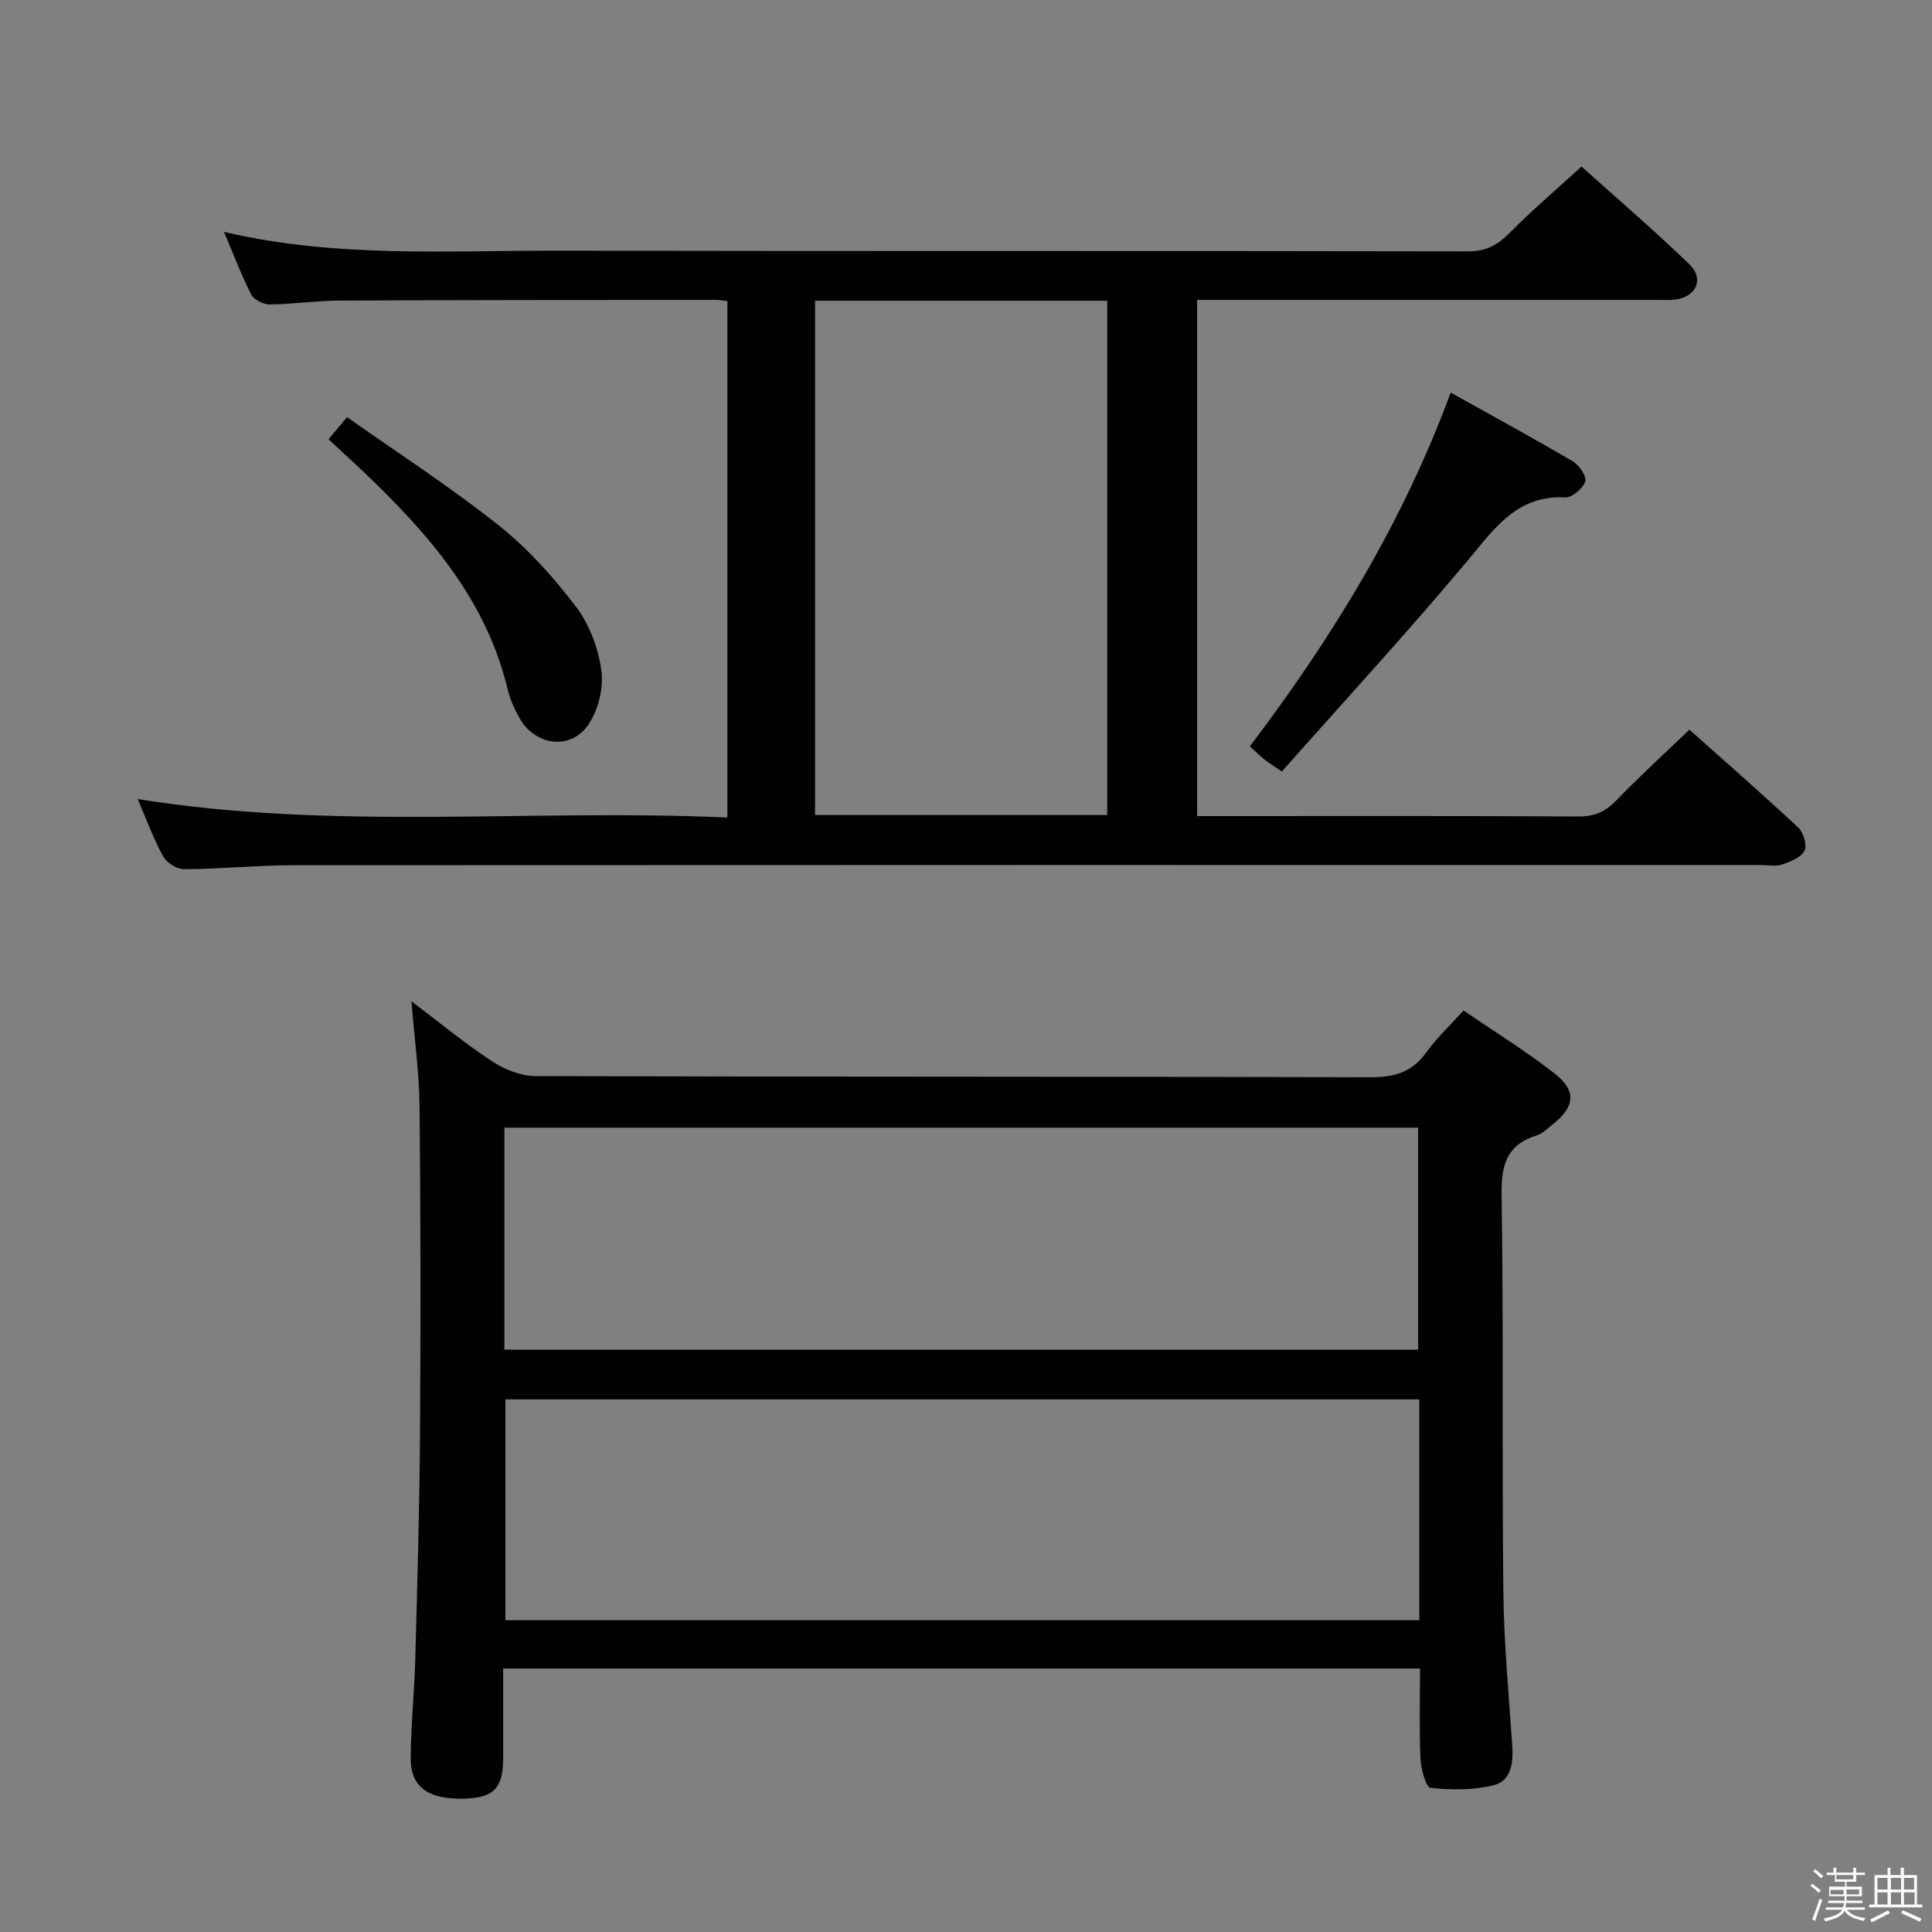 <svg enable-background="new 0 0 400 400" viewBox="0 0 400 400" xmlns="http://www.w3.org/2000/svg"><rect x="0" y="0" width="400" height="400" fill="#808080" stroke="none"/><path d="m374.8 390.4.4-.4c.7.5 1.3 1 1.8 1.4l-.5.5c-.5-.6-1.1-1.1-1.7-1.5zm1 7.3-.6-.3c.5-1.4 1.1-2.8 1.5-4.3.2.1.4.2.6.3-.5 1.3-1 2.8-1.5 4.3zm-.4-10.3.4-.4c.4.3 1 .8 1.7 1.4l-.5.5c-.4-.5-1-1-1.6-1.5zm2.5.3h1.7v-1h.6v1h3.5v-1h.6v1h1.8v.5h-1.8v1.4h-2v1h3.2v2h-3.2v.9h3.3v.5h-3.4c0 .3-.1.6-.1.9h4v.5h-3.7c.7.9 1.9 1.5 3.8 1.7-.1.2-.2.4-.3.6-2.1-.4-3.5-1.1-4-2.1-.4 1-1.8 1.7-4 2.2-.1-.2-.2-.4-.3-.6 2.1-.4 3.4-1 3.8-1.8h-3.4v-.5h3.6c.1-.3.1-.6.2-.9h-3.3v-.5h3.4c0-.3 0-.6 0-.9h-3.2v-2h3.3v-1h-2.1v-1.4h-1.7v-.5zm1.1 3.5v1h2.7c0-.3 0-.4 0-.4 0-.1 0-.2 0-.2 0-.1 0-.2 0-.3h-2.7zm1.2-3v.9h3.5v-.9zm4.7 3h-2.6v.6.4h2.6z" fill="#fafafb"/><path d="m393.6 386.7h.6v1.5h2.7v6.1h1.1v.6h-11v-.6h1.1v-6.1h2.7v-1.5h.6v1.5h2.1v-1.5zm-2.7 8.8.4.6c-1.2.6-2.5 1.3-3.8 1.9-.1-.2-.2-.4-.3-.6 1.2-.6 2.5-1.2 3.7-1.9zm-2.2-6.7v2.4h2.1v-2.4zm0 3v2.5h2.1v-2.5zm2.8-3v2.4h2.1v-2.4zm0 3v2.5h2.1v-2.5zm6 6.1c-1.4-.7-2.7-1.3-3.9-1.8l.3-.6c1.5.6 2.7 1.2 3.9 1.7zm-1.2-9.1h-2.1v2.4h2.1zm-2.1 3v2.5h2.2v-2.5z" fill="#fafafb"/><g fill="#010100"><path d="m294 345.45c-63.4 0-126.29 0-189.83 0 0 6.35.02 12.46 0 18.56-.02 6.32-1.96 8.25-8.3 8.38-7.34.14-10.92-2.47-10.85-8.56.07-6.81.77-13.61.96-20.43.42-15.64.88-31.28.98-46.93.15-22.49.13-44.99-.1-67.48-.07-6.93-1.04-13.84-1.68-21.69 5.89 4.45 11.11 8.77 16.74 12.46 2.57 1.69 5.95 3.02 8.97 3.03 57.65.18 115.31.07 172.96.24 4.92.01 8.54-1.08 11.45-5.15 2.11-2.94 4.82-5.46 7.71-8.67 6.39 4.37 12.89 8.38 18.87 13.06 4.6 3.6 4.18 6.92-.44 10.55-1.04.82-2.06 1.87-3.27 2.25-6.31 1.96-7.38 6.22-7.28 12.44.42 27.32.07 54.65.36 81.98.11 10.63 1.14 21.25 1.84 31.87.23 3.57-.15 7.35-3.9 8.27-4.18 1.02-8.74.98-13.04.52-.92-.1-1.96-3.92-2.06-6.07-.27-6.1-.09-12.23-.09-18.63zm-189.57-66.02h189.18c0-15.64 0-30.88 0-45.96-63.29 0-126.19 0-189.18 0zm189.43 10.3c-63.38 0-126.26 0-189.22 0v45.72h189.22c0-15.34 0-30.3 0-45.72z"/><path d="m28.51 165.44c40.88 6.56 81.36 1.97 122.09 3.82 0-35.9 0-71.26 0-106.92-.8-.09-1.59-.25-2.37-.25-25.99.02-51.98.01-77.97.14-4.81.02-9.62.76-14.43.8-1.31.01-3.27-.97-3.83-2.07-2.02-3.94-3.57-8.12-5.62-12.95 23.33 5.45 46.3 3.84 69.17 3.89 62.81.13 125.63.01 188.44.14 3.74.01 6.1-1.34 8.59-3.85 4.56-4.61 9.52-8.83 14.85-13.71 6.93 6.23 14.84 13 22.32 20.22 3.2 3.09 1.41 6.84-3.04 7.34-1.32.15-2.66.04-4 .05-29.66 0-59.31 0-88.97 0-1.82 0-3.64 0-5.89 0v106.87h5.04c24.66 0 49.32-.06 73.98.08 3.28.02 5.52-.99 7.76-3.31 4.73-4.91 9.78-9.51 15.14-14.66 7.35 6.55 15.06 13.29 22.54 20.27 1.08 1.01 1.88 3.67 1.3 4.78-.73 1.41-2.91 2.29-4.65 2.87-1.35.45-2.97.1-4.47.1-101.13 0-202.27-.02-303.4.04-7.64 0-15.28.78-22.92.83-1.5.01-3.64-1.31-4.38-2.64-2.01-3.62-3.42-7.56-5.28-11.88zm200.73-103.18c-20.28 0-40.21 0-60.49 0v106.48h60.49c0-35.56 0-70.93 0-106.48z"/><path d="m300.35 81.28c8.89 4.96 17.18 9.47 25.31 14.25 1.31.77 2.91 3.17 2.55 4.16-.52 1.46-2.74 3.36-4.14 3.29-9.95-.5-14.56 6.33-20.08 12.93-12.46 14.89-25.63 29.18-38.6 43.83-1.89-1.3-2.83-1.89-3.7-2.58-.9-.72-1.72-1.55-2.92-2.64 16.98-22.42 31.55-46.08 41.58-73.24z"/><path d="m68.02 90.95c1.26-1.51 2.21-2.64 3.83-4.59 10.54 7.44 21.37 14.44 31.42 22.42 6.03 4.79 11.33 10.73 16.01 16.87 2.79 3.66 4.6 8.6 5.23 13.19.49 3.56-.63 8.07-2.63 11.09-3.65 5.49-11.06 4.54-14.33-1.27-1.05-1.86-1.95-3.9-2.45-5.97-4.51-18.82-16.69-32.51-30.17-45.33-2.17-2.05-4.37-4.05-6.91-6.41z"/></g></svg>
